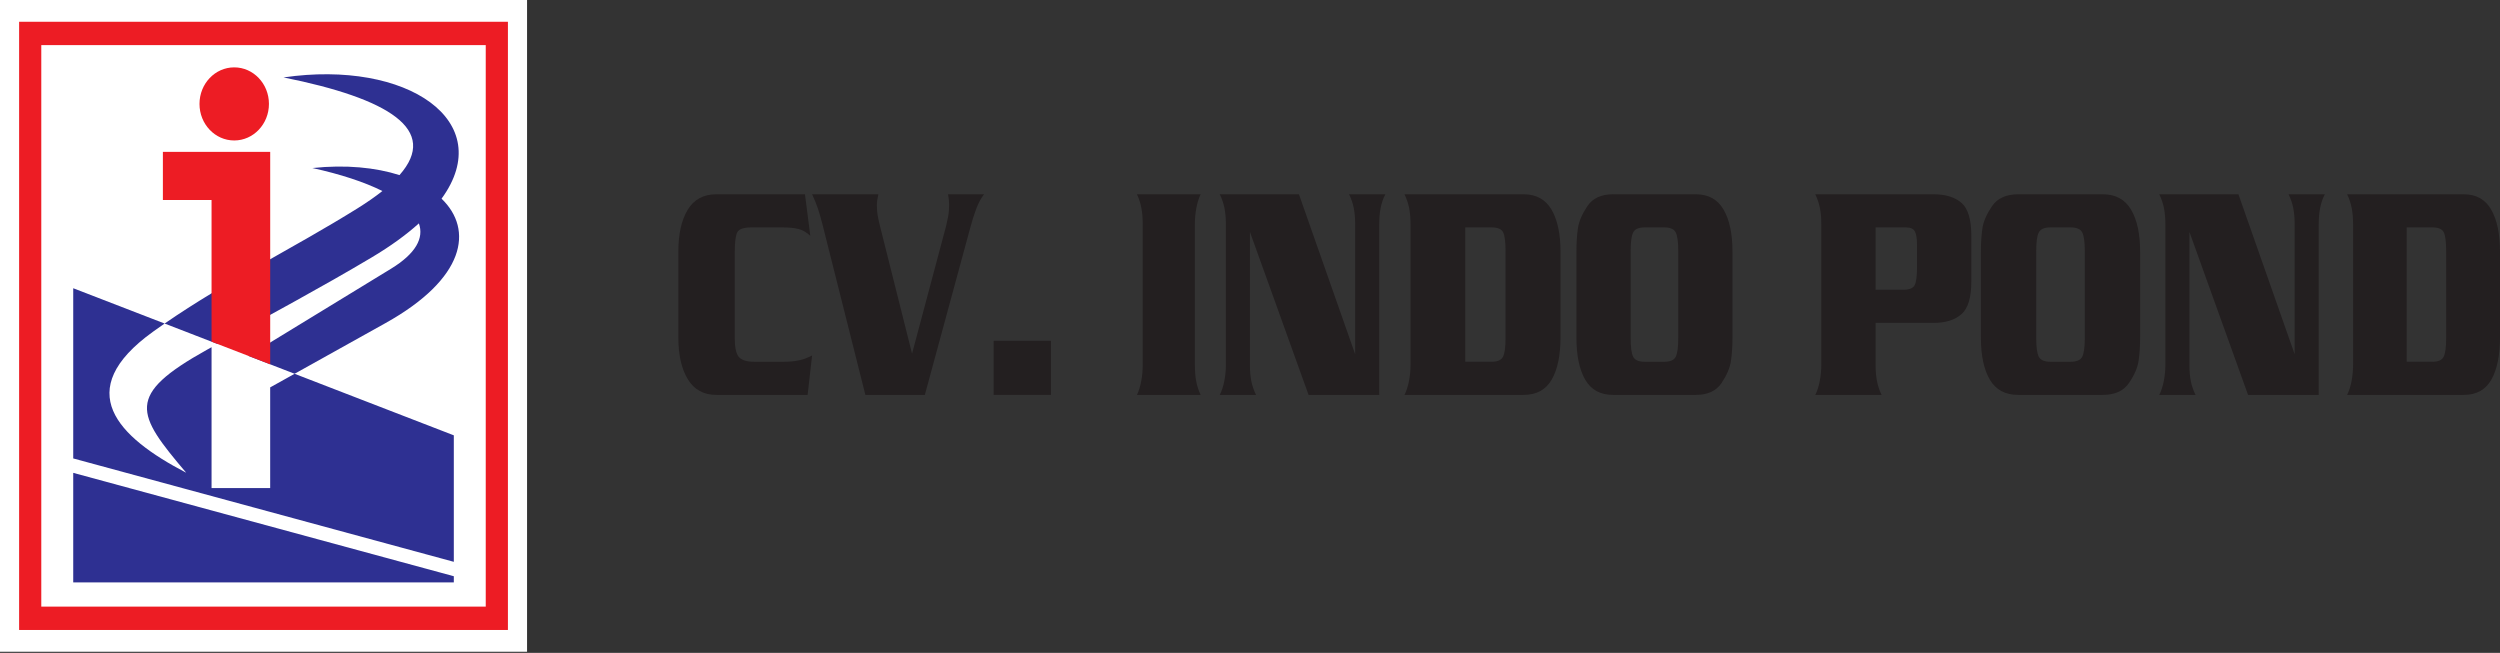 <svg width="785" height="205" viewBox="0 0 785 205" fill="none" xmlns="http://www.w3.org/2000/svg">
<rect x="0" y="0" width="785" height="205" fill="#333333" stroke="none"/>
<path d="M6.907 1.52588e-05H158.581H162.192H165.495V3.48V7.272V197.375V201.168V204.647H162.192H158.581H6.907H3.304H0V201.168V197.375V7.272V3.48V1.52588e-05H3.304H6.907Z" fill="white"/>
<path d="M9.483 6.835H156.003H159.486V10.495V194.143V197.812H156.003H9.483H6.003V194.143V10.495V6.835H9.483ZM152.523 14.164H12.963V190.477H152.523V14.164Z" fill="#ED1C24"/>
<path fill-rule="evenodd" clip-rule="evenodd" d="M22.993 90.504L66.429 107.287L51.69 101.59C50.453 102.44 49.226 103.305 48.015 104.179C22.434 122.605 36.812 137.164 58.467 148.441C42.683 129.826 39.283 124.138 64.992 109.818L66.429 109.019V153.255H84.837V121.64M84.837 121.64L92.502 117.37L142.498 136.694V176.413L22.993 143.947V90.504M142.498 180.937V182.875H22.993V148.474L142.498 180.937Z" fill="#2E3092"/>
<path fill-rule="evenodd" clip-rule="evenodd" d="M68.263 107.997C84.651 98.921 100.723 90.347 116.652 80.867C122.684 77.279 127.602 73.686 131.529 70.141C133.168 74.709 130.624 79.588 122.774 84.386L77.964 111.748L92.502 117.361L121.077 101.435C146.067 87.494 148.773 72.153 138.651 62.385C156.349 38.13 127.941 18.618 89.02 24.312C122.087 30.933 137.999 40.759 125.438 54.981C117.92 52.581 108.549 51.649 98.097 52.764C106.935 54.701 114.405 57.157 120.074 59.978C117.87 61.723 115.278 63.539 112.265 65.418C92.291 77.866 71.082 88.204 51.69 101.592L68.263 107.997Z" fill="#2E3092"/>
<path fill-rule="evenodd" clip-rule="evenodd" d="M73.543 21.153C79.569 21.153 84.448 26.29 84.448 32.629C84.448 38.969 79.569 44.106 73.543 44.106C67.517 44.106 62.64 38.969 62.64 32.629C62.64 26.29 67.517 21.153 73.543 21.153ZM51.147 47.684H66.427H84.844V62.803V114.4L66.427 107.285V62.803H51.147V47.684Z" fill="#ED1C24"/>
<path d="M254.44 74.052C253.225 72.918 251.956 72.193 250.621 71.876C249.294 71.559 247.648 71.404 245.687 71.404H235.957C233.576 71.404 232.108 71.893 231.547 72.871C230.989 73.849 230.709 76.024 230.709 79.427V106.042C230.709 109.131 231.152 111.153 232.038 112.131C232.923 113.109 234.537 113.598 236.87 113.598H246.108C247.787 113.598 249.342 113.451 250.762 113.167C252.188 112.888 253.597 112.367 255 111.608L253.597 124H224.964C220.952 124 217.956 122.361 215.975 119.084C213.987 115.817 213 111.436 213 105.961V79.034C213 73.498 213.976 69.103 215.937 65.868C217.898 62.622 220.91 61 224.964 61H252.759L254.44 74.052Z" fill="#231F20"/>
<path d="M297.089 70.915C297.27 70.22 297.466 69.291 297.693 68.126C297.915 66.959 298.023 65.647 298.023 64.213C298.023 63.332 297.915 62.257 297.693 61H309C308.02 62.257 307.183 63.821 306.493 65.68C305.801 67.523 305.139 69.65 304.516 72.048L290.4 124H271.728L258.277 70.538C257.746 68.453 257.25 66.749 256.807 65.443C256.358 64.121 255.759 62.639 255 61H275.809C275.499 62.322 275.34 63.455 275.34 64.401C275.34 65.524 275.407 66.519 275.542 67.367C275.675 68.222 275.944 69.463 276.346 71.102L286.384 111.039L297.089 70.915Z" fill="#231F20"/>
<path d="M330 124H312V107H330V124Z" fill="#231F20"/>
<path d="M377 61C376.397 62.262 375.943 63.723 375.643 65.401C375.338 67.055 375.189 68.711 375.189 70.35V114.65C375.189 116.547 375.329 118.235 375.608 119.697C375.888 121.179 376.352 122.614 377 124H357C357.604 122.743 358.059 121.277 358.359 119.606C358.663 117.95 358.813 116.296 358.813 114.65V70.35C358.813 68.458 358.673 66.772 358.388 65.303C358.108 63.821 357.65 62.386 357 61H377Z" fill="#231F20"/>
<path d="M425.521 111.229V70.349C425.521 68.459 425.372 66.771 425.075 65.287C424.779 63.821 424.287 62.386 423.597 61H435C434.316 62.322 433.824 63.757 433.522 65.304C433.224 66.835 433.076 68.523 433.076 70.349V124H410.892L392.48 72.827V114.651C392.48 116.543 392.628 118.229 392.925 119.712C393.221 121.175 393.715 122.608 394.403 124H383C383.641 122.737 384.119 121.271 384.442 119.6C384.76 117.944 384.924 116.29 384.924 114.651V70.349C384.924 68.459 384.775 66.771 384.473 65.304C384.177 63.821 383.684 62.386 383 61H407.866L425.521 111.229Z" fill="#231F20"/>
<path d="M442.904 114.65V70.345C442.904 68.453 442.756 66.767 442.464 65.3C442.17 63.823 441.676 62.388 441 61H478.379C482.363 61 485.299 62.607 487.18 65.821C489.056 69.023 490 73.435 490 79.035V105.96C490 111.56 489.083 115.973 487.248 119.174C485.413 122.393 482.458 124 478.379 124H441C441.635 122.737 442.112 121.27 442.426 119.599C442.746 117.943 442.904 116.289 442.904 114.65ZM468.32 113.592C470.223 113.592 471.435 113.06 471.953 111.985C472.478 110.916 472.739 109.008 472.739 106.23V78.765C472.739 75.929 472.488 74.005 471.99 72.962C471.491 71.924 470.269 71.403 468.32 71.403H460.096V113.592H468.32Z" fill="#231F20"/>
<path d="M532.49 61C536.44 61 539.342 62.605 541.207 65.826C543.07 69.023 544 73.439 544 79.034V105.966C544 108.664 543.844 111.104 543.528 113.279C543.216 115.456 542.23 117.789 540.568 120.267C538.907 122.759 536.212 124 532.49 124H506.504C502.512 124 499.599 122.41 497.756 119.223C495.918 116.058 495 111.625 495 105.966V79.034C495 76.276 495.156 73.815 495.467 71.672C495.783 69.527 496.77 67.212 498.432 64.733C500.092 62.246 502.782 61 506.504 61H532.49ZM512.029 106.236C512.029 109.008 512.284 110.916 512.802 111.991C513.317 113.06 514.541 113.598 516.468 113.598H522.526C524.458 113.598 525.684 113.06 526.197 111.991C526.711 110.916 526.971 109.008 526.971 106.236V78.77C526.971 75.992 526.711 74.085 526.197 73.015C525.684 71.94 524.458 71.402 522.526 71.402H516.468C514.541 71.402 513.317 71.94 512.802 73.015C512.284 74.085 512.029 75.992 512.029 78.77V106.236Z" fill="#231F20"/>
<path d="M588.939 114.634C588.939 116.526 589.085 118.213 589.377 119.696C589.673 121.179 590.15 122.614 590.827 124H570C570.629 122.737 571.097 121.271 571.413 119.599C571.726 117.944 571.887 116.29 571.887 114.651V70.349C571.887 68.457 571.742 66.771 571.446 65.304C571.154 63.827 570.671 62.392 570 61H607.073C610.89 61 613.832 61.903 615.902 63.697C617.971 65.481 619 68.963 619 74.121V88.37C619 93.399 617.971 96.838 615.902 98.65C613.832 100.477 610.89 101.389 607.073 101.389H588.939V114.634ZM597.565 90.987C599.546 90.987 600.767 90.482 601.24 89.473C601.713 88.484 601.947 86.527 601.947 83.642V77.049C601.947 74.987 601.724 73.52 601.277 72.681C600.825 71.832 599.883 71.407 598.443 71.407H588.939V90.987H597.565Z" fill="#231F20"/>
<path d="M660.255 61C664.287 61 667.249 62.605 669.15 65.826C671.053 69.023 672 73.439 672 79.034V105.966C672 108.664 671.841 111.104 671.518 113.279C671.201 115.456 670.194 117.789 668.498 120.267C666.804 122.759 664.059 124 660.255 124H633.745C629.666 124 626.695 122.41 624.813 119.223C622.939 116.058 622 111.625 622 105.966V79.034C622 76.276 622.159 73.815 622.478 71.672C622.8 69.527 623.807 67.212 625.502 64.733C627.198 62.246 629.941 61 633.745 61H660.255ZM639.377 106.236C639.377 109.008 639.636 110.916 640.167 111.991C640.69 113.06 641.942 113.598 643.906 113.598H650.088C652.06 113.598 653.31 113.06 653.835 111.991C654.359 110.916 654.624 109.008 654.624 106.236V78.77C654.624 75.992 654.359 74.085 653.835 73.015C653.31 71.94 652.06 71.402 650.088 71.402H643.906C641.942 71.402 640.69 71.94 640.167 73.015C639.636 74.085 639.377 75.992 639.377 78.77V106.236Z" fill="#231F20"/>
<path d="M720.522 111.229V70.349C720.522 68.459 720.373 66.771 720.075 65.287C719.779 63.821 719.287 62.386 718.597 61H730C729.317 62.322 728.818 63.757 728.522 65.304C728.225 66.835 728.076 68.523 728.076 70.349V124H705.892L687.48 72.827V114.651C687.48 116.543 687.628 118.229 687.925 119.712C688.221 121.175 688.715 122.608 689.403 124H678C678.641 122.737 679.119 121.271 679.442 119.6C679.76 117.944 679.924 116.29 679.924 114.651V70.349C679.924 68.459 679.776 66.771 679.474 65.304C679.178 63.821 678.684 62.386 678 61H702.866L720.522 111.229Z" fill="#231F20"/>
<path d="M738.864 114.65V70.345C738.864 68.453 738.72 66.767 738.434 65.3C738.14 63.823 737.662 62.388 737 61H773.617C777.519 61 780.395 62.607 782.238 65.821C784.076 69.023 785 73.435 785 79.035V105.96C785 111.56 784.102 115.973 782.305 119.174C780.507 122.393 777.612 124 773.617 124H737C737.622 122.737 738.089 121.27 738.397 119.599C738.71 117.943 738.864 116.289 738.864 114.65ZM763.763 113.592C765.627 113.592 766.813 113.06 767.321 111.985C767.835 110.916 768.091 109.008 768.091 106.23V78.765C768.091 75.929 767.845 74.005 767.358 72.962C766.869 71.924 765.672 71.403 763.763 71.403H755.706V113.592H763.763Z" fill="#231F20"/>
</svg>

